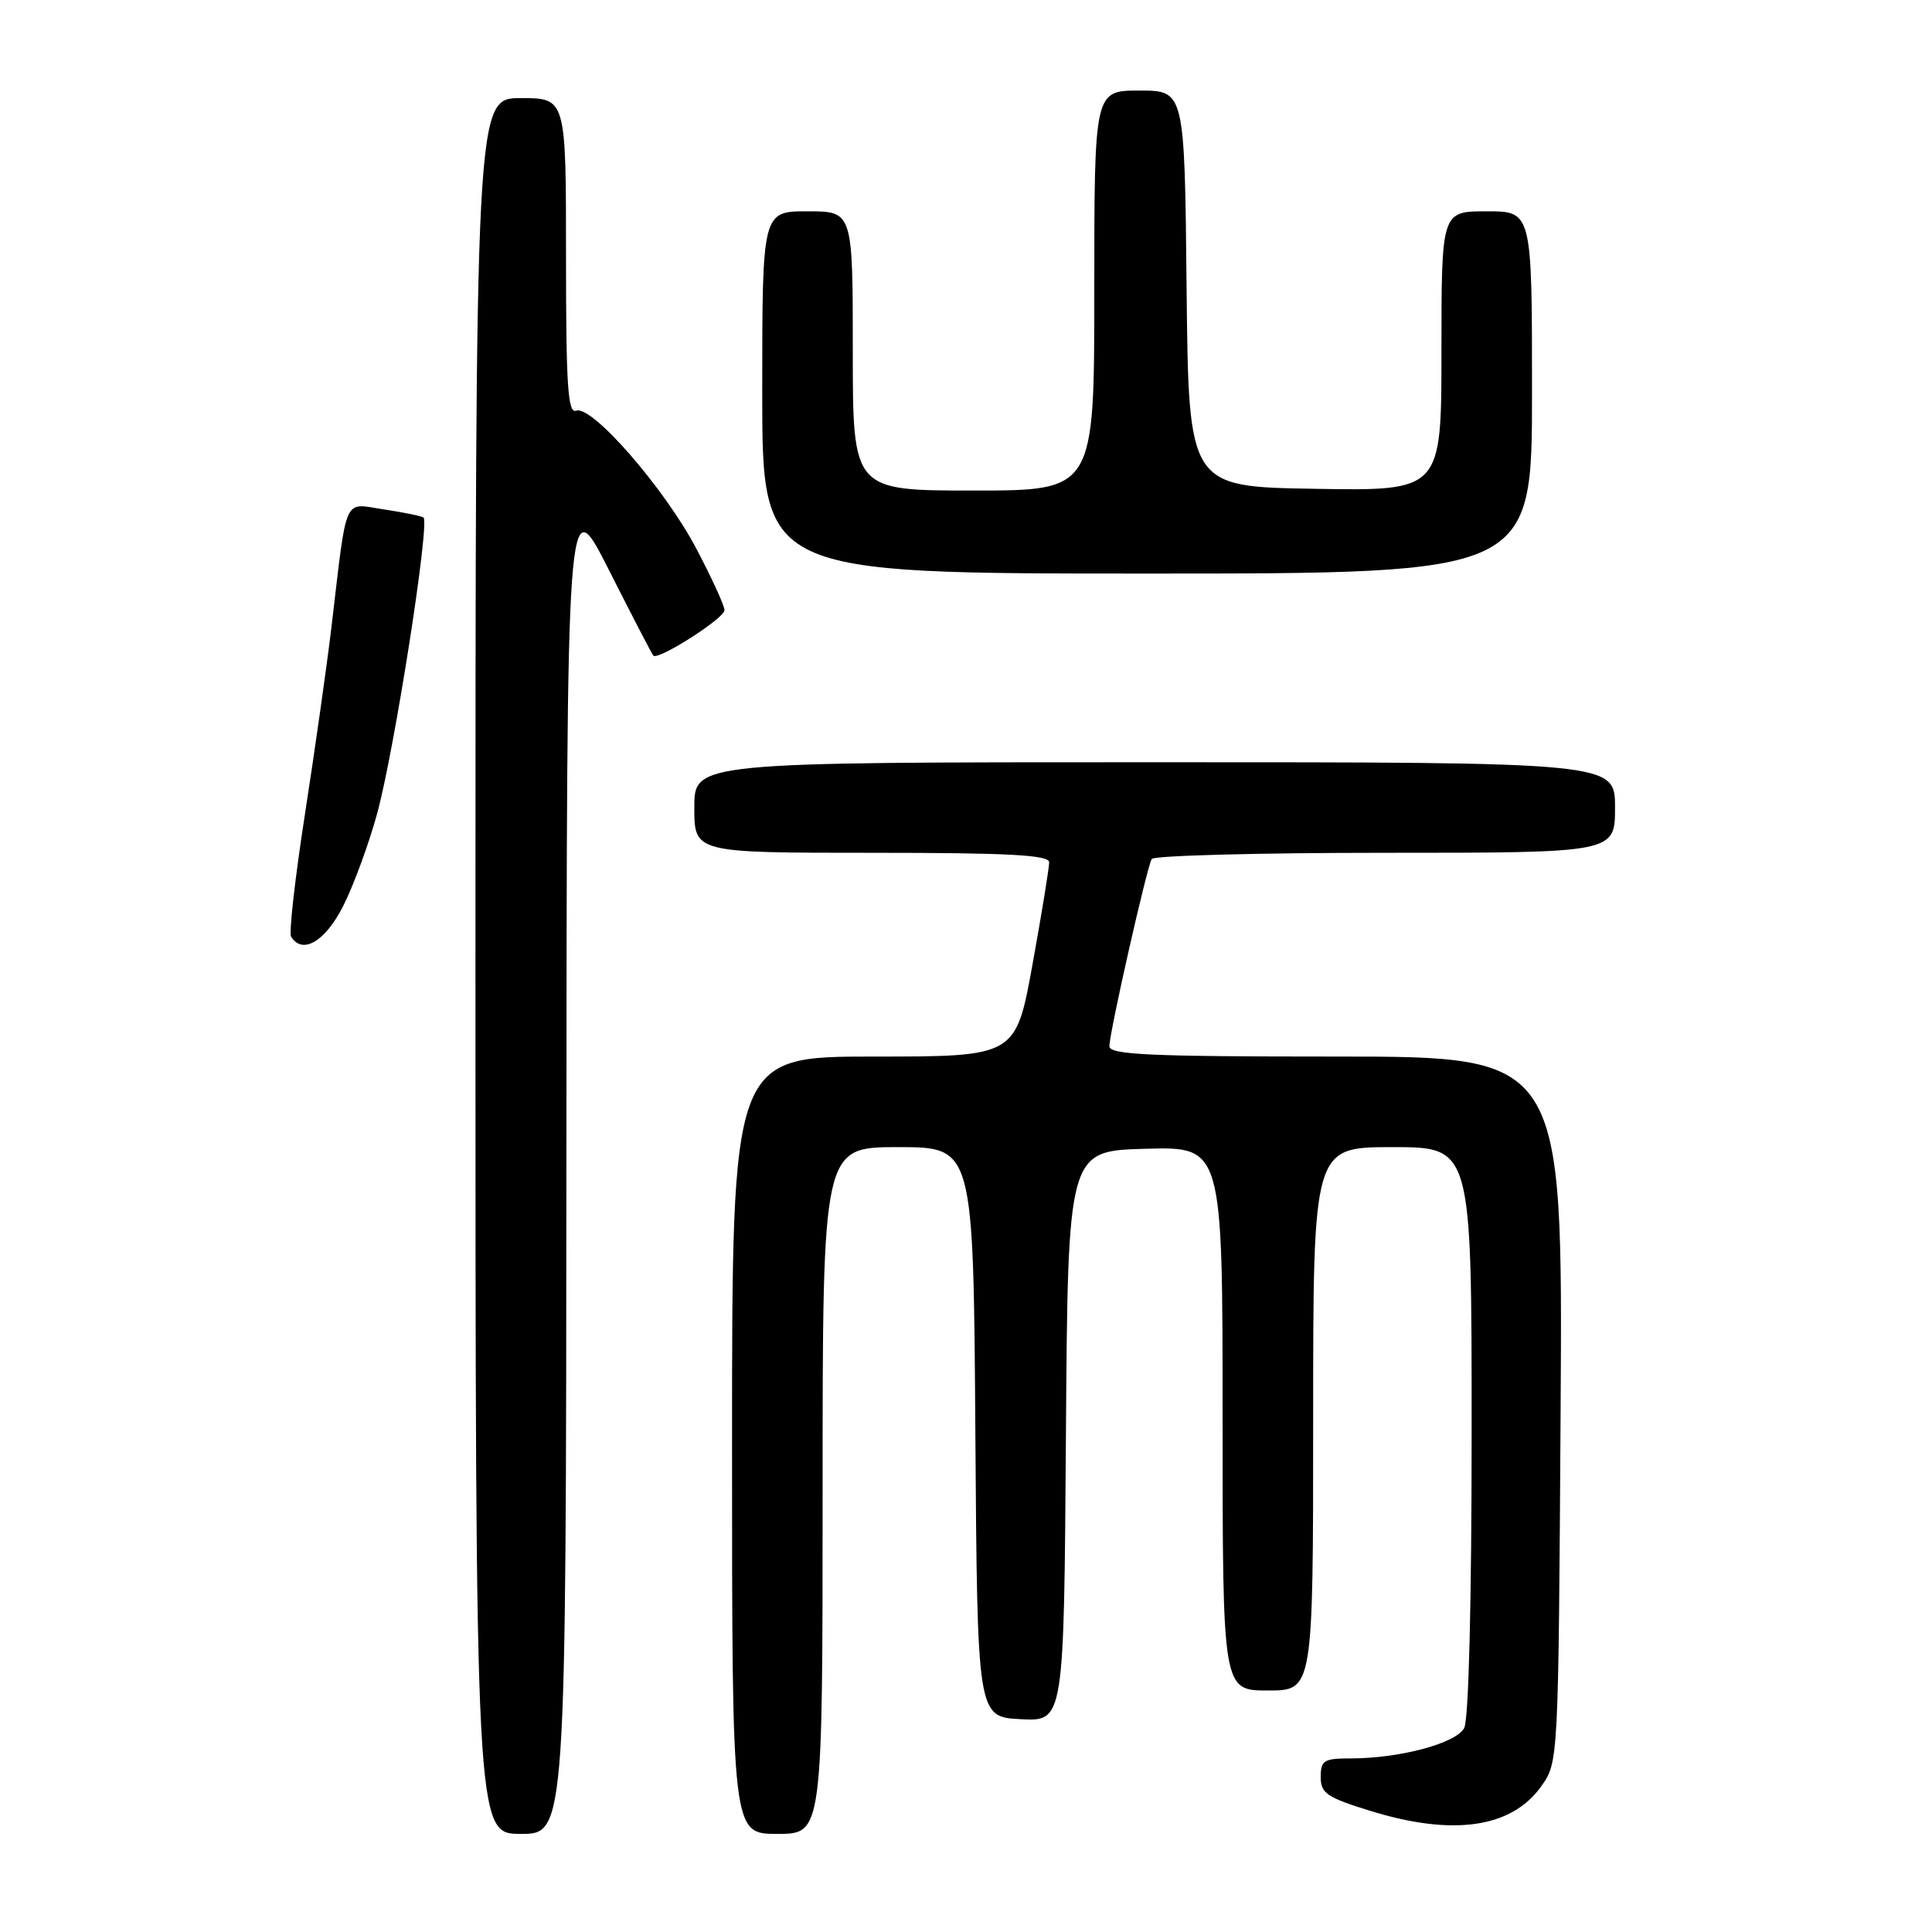 <?xml version="1.0" encoding="UTF-8" standalone="no"?>
<!DOCTYPE svg PUBLIC "-//W3C//DTD SVG 1.1//EN" "http://www.w3.org/Graphics/SVG/1.1/DTD/svg11.dtd" >
<svg xmlns="http://www.w3.org/2000/svg" xmlns:xlink="http://www.w3.org/1999/xlink" version="1.1" viewBox="0 0 256 256">
 <g >
 <path fill="currentColor"
d=" M 75.05 153.75 C 75.10 64.50 75.10 64.50 80.67 75.50 C 83.73 81.55 86.38 86.67 86.57 86.87 C 87.19 87.55 96.00 81.93 96.00 80.85 C 96.00 80.27 94.33 76.61 92.28 72.72 C 88.08 64.73 78.42 53.63 76.35 54.42 C 75.24 54.84 75.00 51.14 75.00 33.97 C 75.00 13.00 75.00 13.00 69.00 13.00 C 63.00 13.00 63.00 13.00 63.00 128.00 C 63.00 243.00 63.00 243.00 69.00 243.00 C 75.00 243.00 75.00 243.00 75.05 153.75 Z  M 109.00 197.50 C 109.00 152.00 109.00 152.00 118.99 152.00 C 128.98 152.00 128.98 152.00 129.24 189.75 C 129.50 227.50 129.50 227.50 135.24 227.80 C 140.98 228.10 140.98 228.10 141.24 190.30 C 141.50 152.50 141.50 152.50 151.75 152.22 C 162.00 151.93 162.00 151.93 162.00 187.97 C 162.00 224.00 162.00 224.00 168.00 224.00 C 174.00 224.00 174.00 224.00 174.00 188.00 C 174.00 152.00 174.00 152.00 184.50 152.00 C 195.00 152.00 195.00 152.00 195.00 189.57 C 195.00 212.44 194.61 227.85 194.01 228.98 C 192.92 231.01 185.46 233.00 178.95 233.00 C 175.42 233.00 175.00 233.26 175.00 235.46 C 175.00 237.62 175.81 238.17 181.61 239.96 C 192.53 243.33 200.28 242.22 204.21 236.71 C 206.50 233.50 206.50 233.50 206.79 186.75 C 207.07 140.00 207.07 140.00 177.04 140.00 C 152.32 140.00 147.00 139.76 147.00 138.63 C 147.00 136.82 151.97 114.86 152.61 113.82 C 152.89 113.37 166.82 113.00 183.56 113.00 C 214.00 113.00 214.00 113.00 214.00 107.00 C 214.00 101.00 214.00 101.00 153.00 101.00 C 92.00 101.00 92.00 101.00 92.00 107.00 C 92.00 113.00 92.00 113.00 115.50 113.00 C 133.62 113.00 139.00 113.29 139.02 114.25 C 139.03 114.94 138.04 121.01 136.82 127.75 C 134.60 140.00 134.60 140.00 115.80 140.00 C 97.00 140.00 97.00 140.00 97.00 191.50 C 97.00 243.00 97.00 243.00 103.00 243.00 C 109.00 243.00 109.00 243.00 109.00 197.50 Z  M 45.47 120.06 C 46.85 117.34 48.87 111.83 49.97 107.81 C 52.28 99.35 57.00 69.12 56.11 68.57 C 55.77 68.36 53.39 67.88 50.81 67.49 C 45.42 66.69 46.03 65.32 43.93 83.00 C 43.31 88.22 41.72 99.41 40.41 107.86 C 39.10 116.31 38.27 123.63 38.57 124.11 C 40.07 126.54 43.08 124.77 45.47 120.06 Z  M 203.00 52.00 C 203.00 28.00 203.00 28.00 197.00 28.00 C 191.00 28.00 191.00 28.00 191.00 46.52 C 191.00 65.05 191.00 65.05 174.25 64.77 C 157.50 64.50 157.50 64.50 157.23 38.25 C 156.97 12.00 156.97 12.00 150.98 12.00 C 145.00 12.00 145.00 12.00 145.00 38.50 C 145.00 65.00 145.00 65.00 129.00 65.00 C 113.00 65.00 113.00 65.00 113.00 46.50 C 113.00 28.00 113.00 28.00 107.00 28.00 C 101.00 28.00 101.00 28.00 101.00 52.00 C 101.00 76.00 101.00 76.00 152.00 76.00 C 203.00 76.00 203.00 76.00 203.00 52.00 Z "/>
</g>
</svg>